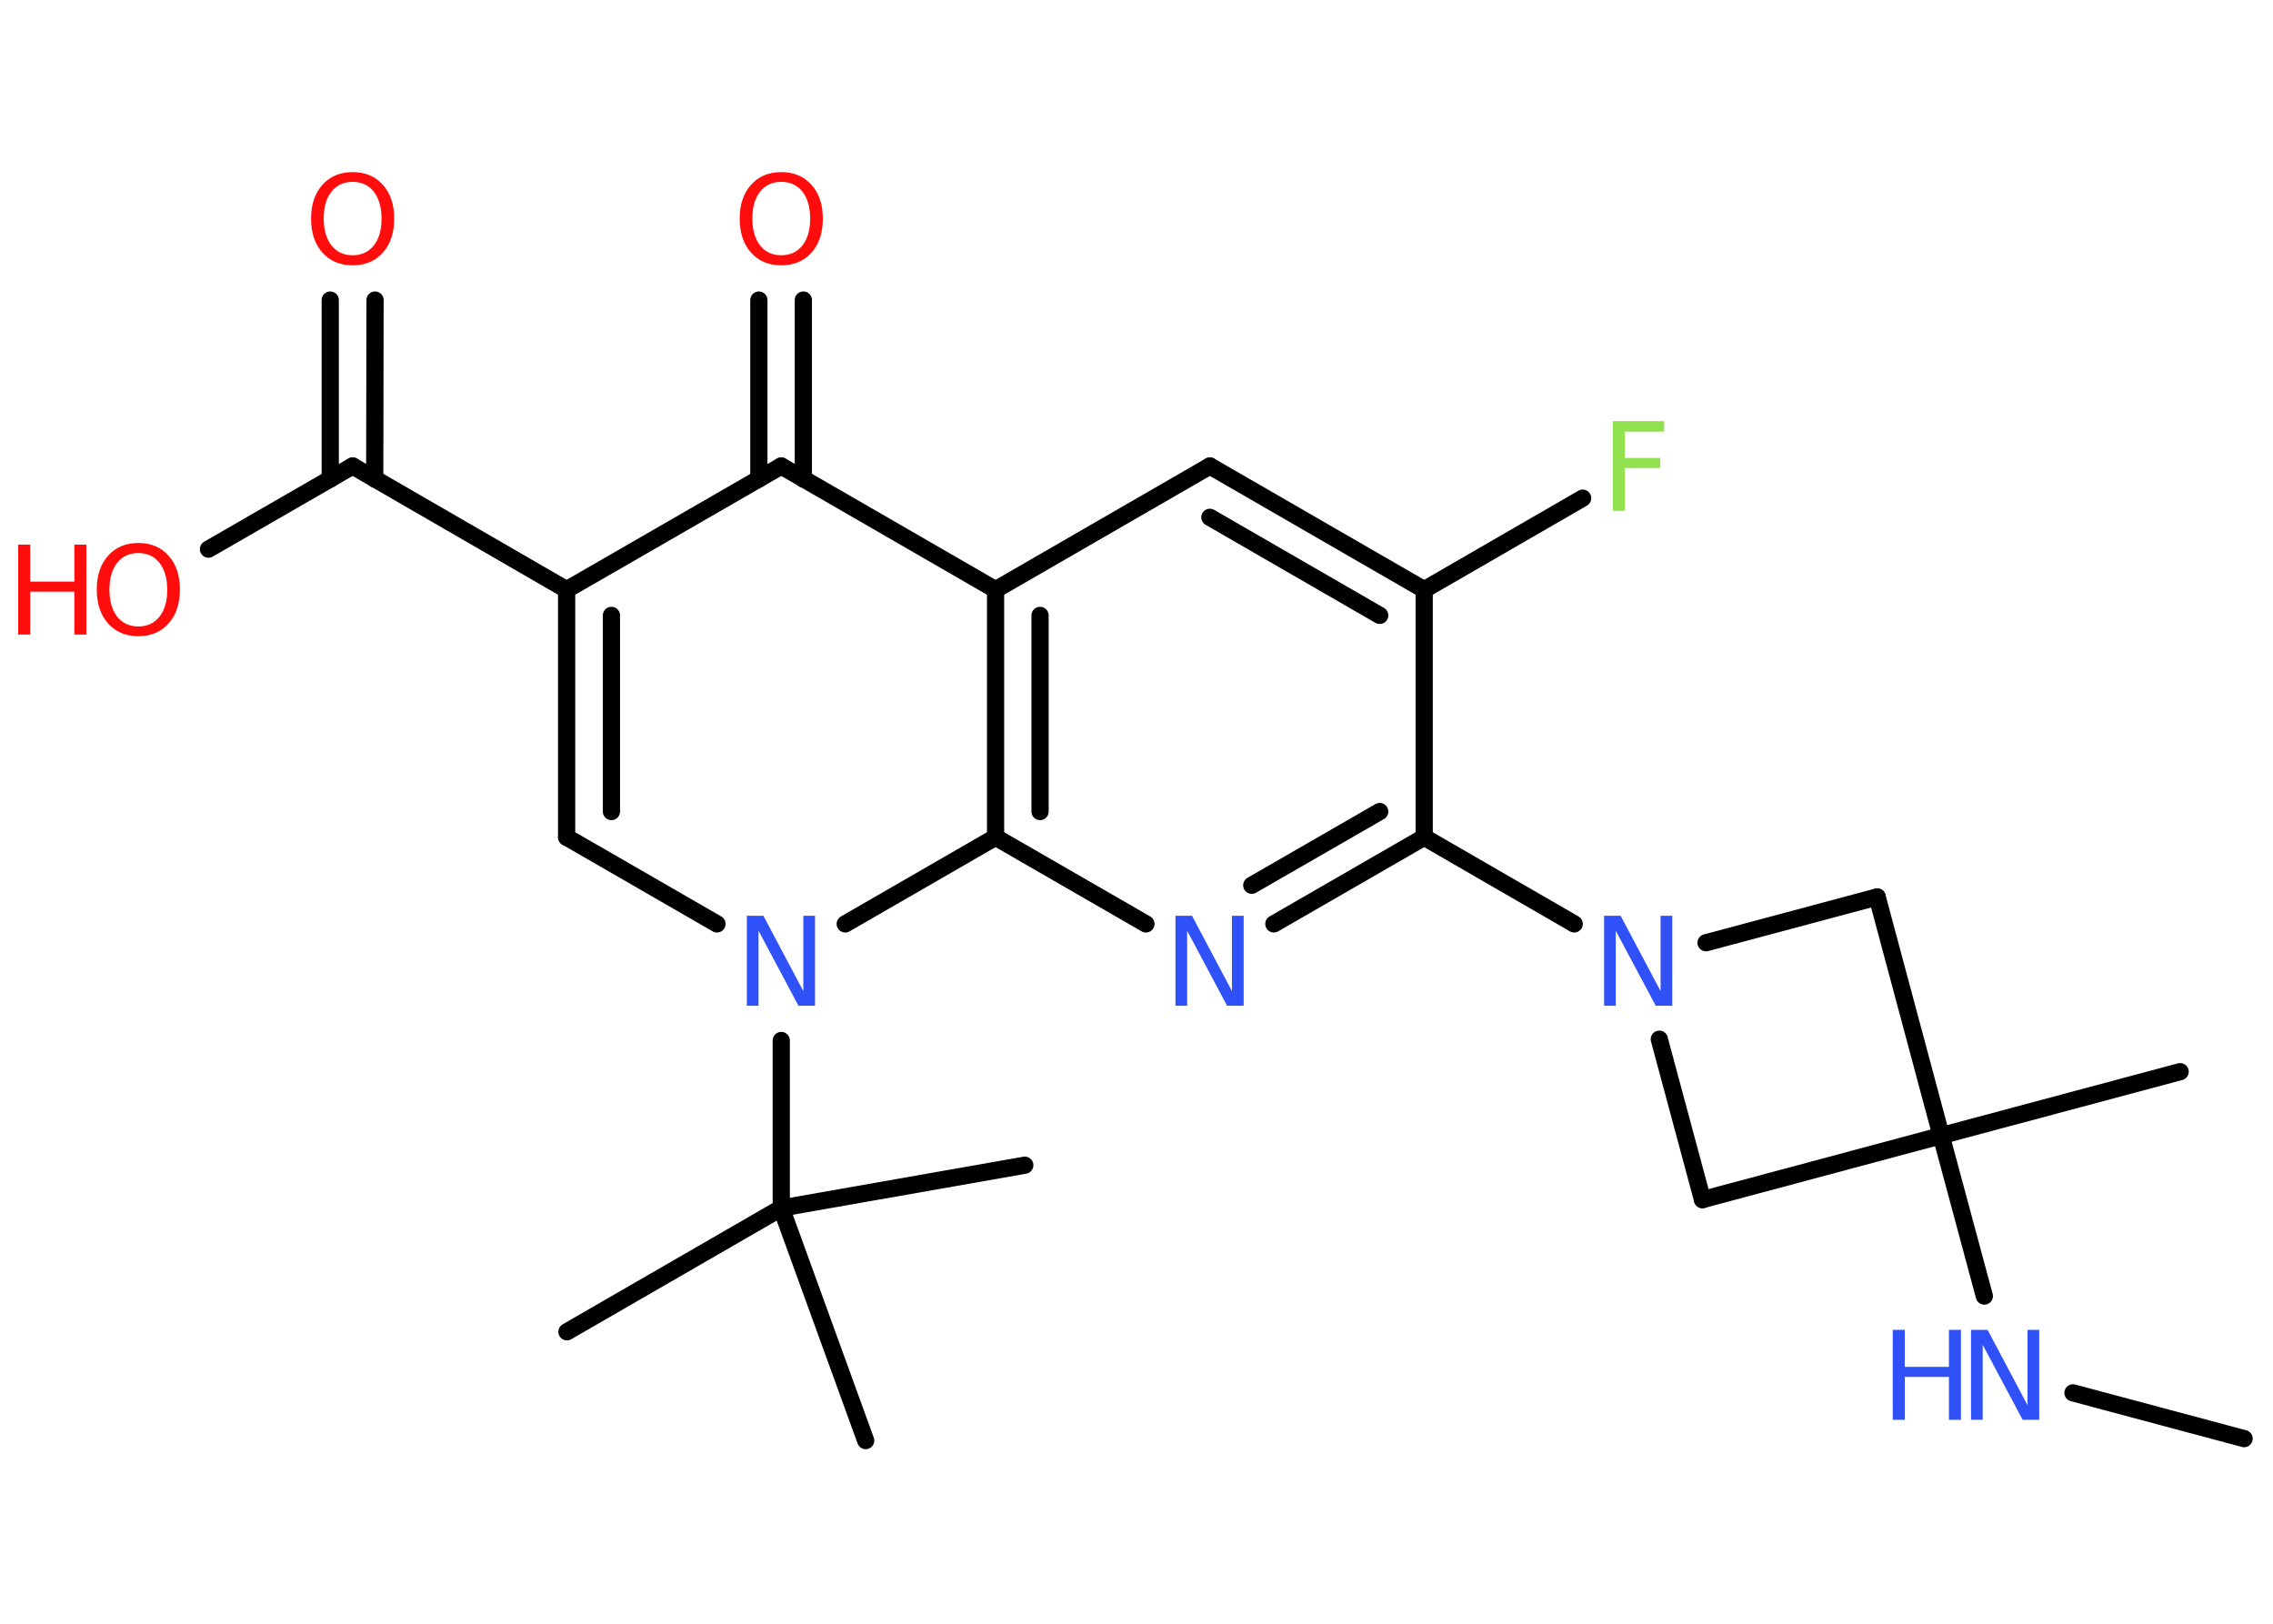 <?xml version='1.0' encoding='UTF-8'?>
<!DOCTYPE svg PUBLIC "-//W3C//DTD SVG 1.1//EN" "http://www.w3.org/Graphics/SVG/1.1/DTD/svg11.dtd">
<svg version='1.2' xmlns='http://www.w3.org/2000/svg' xmlns:xlink='http://www.w3.org/1999/xlink' width='70.0mm' height='50.0mm' viewBox='0 0 70.0 50.0'>
  <desc>Generated by the Chemistry Development Kit (http://github.com/cdk)</desc>
  <g stroke-linecap='round' stroke-linejoin='round' stroke='#000000' stroke-width='.53' fill='#3050F8'>
    <rect x='.0' y='.0' width='70.0' height='50.0' fill='#FFFFFF' stroke='none'/>
    <g id='mol1' class='mol'>
      <line id='mol1bnd1' class='bond' x1='69.11' y1='44.3' x2='63.84' y2='42.89'/>
      <line id='mol1bnd2' class='bond' x1='61.11' y1='39.91' x2='59.78' y2='34.97'/>
      <line id='mol1bnd3' class='bond' x1='59.78' y1='34.97' x2='67.14' y2='33.0'/>
      <line id='mol1bnd4' class='bond' x1='59.78' y1='34.97' x2='57.81' y2='27.62'/>
      <line id='mol1bnd5' class='bond' x1='57.81' y1='27.62' x2='52.54' y2='29.03'/>
      <line id='mol1bnd6' class='bond' x1='48.48' y1='28.45' x2='43.86' y2='25.78'/>
      <g id='mol1bnd7' class='bond'>
        <line x1='39.23' y1='28.45' x2='43.86' y2='25.78'/>
        <line x1='38.55' y1='27.26' x2='42.49' y2='24.99'/>
      </g>
      <line id='mol1bnd8' class='bond' x1='35.29' y1='28.45' x2='30.66' y2='25.78'/>
      <g id='mol1bnd9' class='bond'>
        <line x1='30.66' y1='18.16' x2='30.66' y2='25.78'/>
        <line x1='32.03' y1='18.95' x2='32.03' y2='24.99'/>
      </g>
      <line id='mol1bnd10' class='bond' x1='30.66' y1='18.16' x2='37.26' y2='14.35'/>
      <g id='mol1bnd11' class='bond'>
        <line x1='43.86' y1='18.16' x2='37.26' y2='14.35'/>
        <line x1='42.49' y1='18.95' x2='37.26' y2='15.93'/>
      </g>
      <line id='mol1bnd12' class='bond' x1='43.86' y1='25.78' x2='43.86' y2='18.16'/>
      <line id='mol1bnd13' class='bond' x1='43.86' y1='18.16' x2='48.74' y2='15.34'/>
      <line id='mol1bnd14' class='bond' x1='30.66' y1='18.16' x2='24.06' y2='14.35'/>
      <g id='mol1bnd15' class='bond'>
        <line x1='23.37' y1='14.75' x2='23.37' y2='9.24'/>
        <line x1='24.74' y1='14.75' x2='24.74' y2='9.24'/>
      </g>
      <line id='mol1bnd16' class='bond' x1='24.06' y1='14.35' x2='17.45' y2='18.16'/>
      <line id='mol1bnd17' class='bond' x1='17.45' y1='18.16' x2='10.86' y2='14.35'/>
      <g id='mol1bnd18' class='bond'>
        <line x1='10.17' y1='14.75' x2='10.17' y2='9.24'/>
        <line x1='11.54' y1='14.75' x2='11.55' y2='9.24'/>
      </g>
      <line id='mol1bnd19' class='bond' x1='10.86' y1='14.35' x2='6.42' y2='16.91'/>
      <g id='mol1bnd20' class='bond'>
        <line x1='17.45' y1='18.16' x2='17.45' y2='25.78'/>
        <line x1='18.83' y1='18.95' x2='18.83' y2='24.99'/>
      </g>
      <line id='mol1bnd21' class='bond' x1='17.45' y1='25.78' x2='22.08' y2='28.45'/>
      <line id='mol1bnd22' class='bond' x1='30.66' y1='25.78' x2='26.03' y2='28.45'/>
      <line id='mol1bnd23' class='bond' x1='24.06' y1='32.04' x2='24.06' y2='37.2'/>
      <line id='mol1bnd24' class='bond' x1='24.06' y1='37.2' x2='17.46' y2='41.01'/>
      <line id='mol1bnd25' class='bond' x1='24.06' y1='37.2' x2='26.66' y2='44.36'/>
      <line id='mol1bnd26' class='bond' x1='24.06' y1='37.2' x2='31.56' y2='35.88'/>
      <line id='mol1bnd27' class='bond' x1='51.1' y1='32.0' x2='52.43' y2='36.94'/>
      <line id='mol1bnd28' class='bond' x1='59.78' y1='34.97' x2='52.43' y2='36.94'/>
      <g id='mol1atm2' class='atom'>
        <path d='M60.71 40.95h.5l1.23 2.32v-2.32h.36v2.77h-.51l-1.23 -2.31v2.31h-.36v-2.77z' stroke='none'/>
        <path d='M58.29 40.95h.37v1.14h1.36v-1.14h.37v2.77h-.37v-1.32h-1.36v1.32h-.37v-2.77z' stroke='none'/>
      </g>
      <path id='mol1atm6' class='atom' d='M49.41 28.2h.5l1.23 2.32v-2.32h.36v2.77h-.51l-1.23 -2.31v2.31h-.36v-2.77z' stroke='none'/>
      <path id='mol1atm8' class='atom' d='M36.21 28.2h.5l1.23 2.32v-2.32h.36v2.77h-.51l-1.23 -2.31v2.31h-.36v-2.77z' stroke='none'/>
      <path id='mol1atm13' class='atom' d='M49.66 12.97h1.59v.32h-1.21v.81h1.09v.31h-1.09v1.32h-.37v-2.77z' stroke='none' fill='#90E050'/>
      <path id='mol1atm15' class='atom' d='M24.06 5.6q-.41 .0 -.65 .3q-.24 .3 -.24 .83q.0 .52 .24 .83q.24 .3 .65 .3q.41 .0 .65 -.3q.24 -.3 .24 -.83q.0 -.52 -.24 -.83q-.24 -.3 -.65 -.3zM24.06 5.3q.58 .0 .93 .39q.35 .39 .35 1.04q.0 .66 -.35 1.05q-.35 .39 -.93 .39q-.58 .0 -.93 -.39q-.35 -.39 -.35 -1.05q.0 -.65 .35 -1.04q.35 -.39 .93 -.39z' stroke='none' fill='#FF0D0D'/>
      <path id='mol1atm18' class='atom' d='M10.86 5.6q-.41 .0 -.65 .3q-.24 .3 -.24 .83q.0 .52 .24 .83q.24 .3 .65 .3q.41 .0 .65 -.3q.24 -.3 .24 -.83q.0 -.52 -.24 -.83q-.24 -.3 -.65 -.3zM10.86 5.3q.58 .0 .93 .39q.35 .39 .35 1.04q.0 .66 -.35 1.05q-.35 .39 -.93 .39q-.58 .0 -.93 -.39q-.35 -.39 -.35 -1.05q.0 -.65 .35 -1.04q.35 -.39 .93 -.39z' stroke='none' fill='#FF0D0D'/>
      <g id='mol1atm19' class='atom'>
        <path d='M4.26 17.03q-.41 .0 -.65 .3q-.24 .3 -.24 .83q.0 .52 .24 .83q.24 .3 .65 .3q.41 .0 .65 -.3q.24 -.3 .24 -.83q.0 -.52 -.24 -.83q-.24 -.3 -.65 -.3zM4.26 16.72q.58 .0 .93 .39q.35 .39 .35 1.04q.0 .66 -.35 1.05q-.35 .39 -.93 .39q-.58 .0 -.93 -.39q-.35 -.39 -.35 -1.05q.0 -.65 .35 -1.04q.35 -.39 .93 -.39z' stroke='none' fill='#FF0D0D'/>
        <path d='M.56 16.77h.37v1.14h1.36v-1.14h.37v2.77h-.37v-1.32h-1.36v1.32h-.37v-2.77z' stroke='none' fill='#FF0D0D'/>
      </g>
      <path id='mol1atm21' class='atom' d='M23.01 28.2h.5l1.23 2.32v-2.32h.36v2.77h-.51l-1.23 -2.31v2.31h-.36v-2.77z' stroke='none'/>
    </g>
  </g>
</svg>
